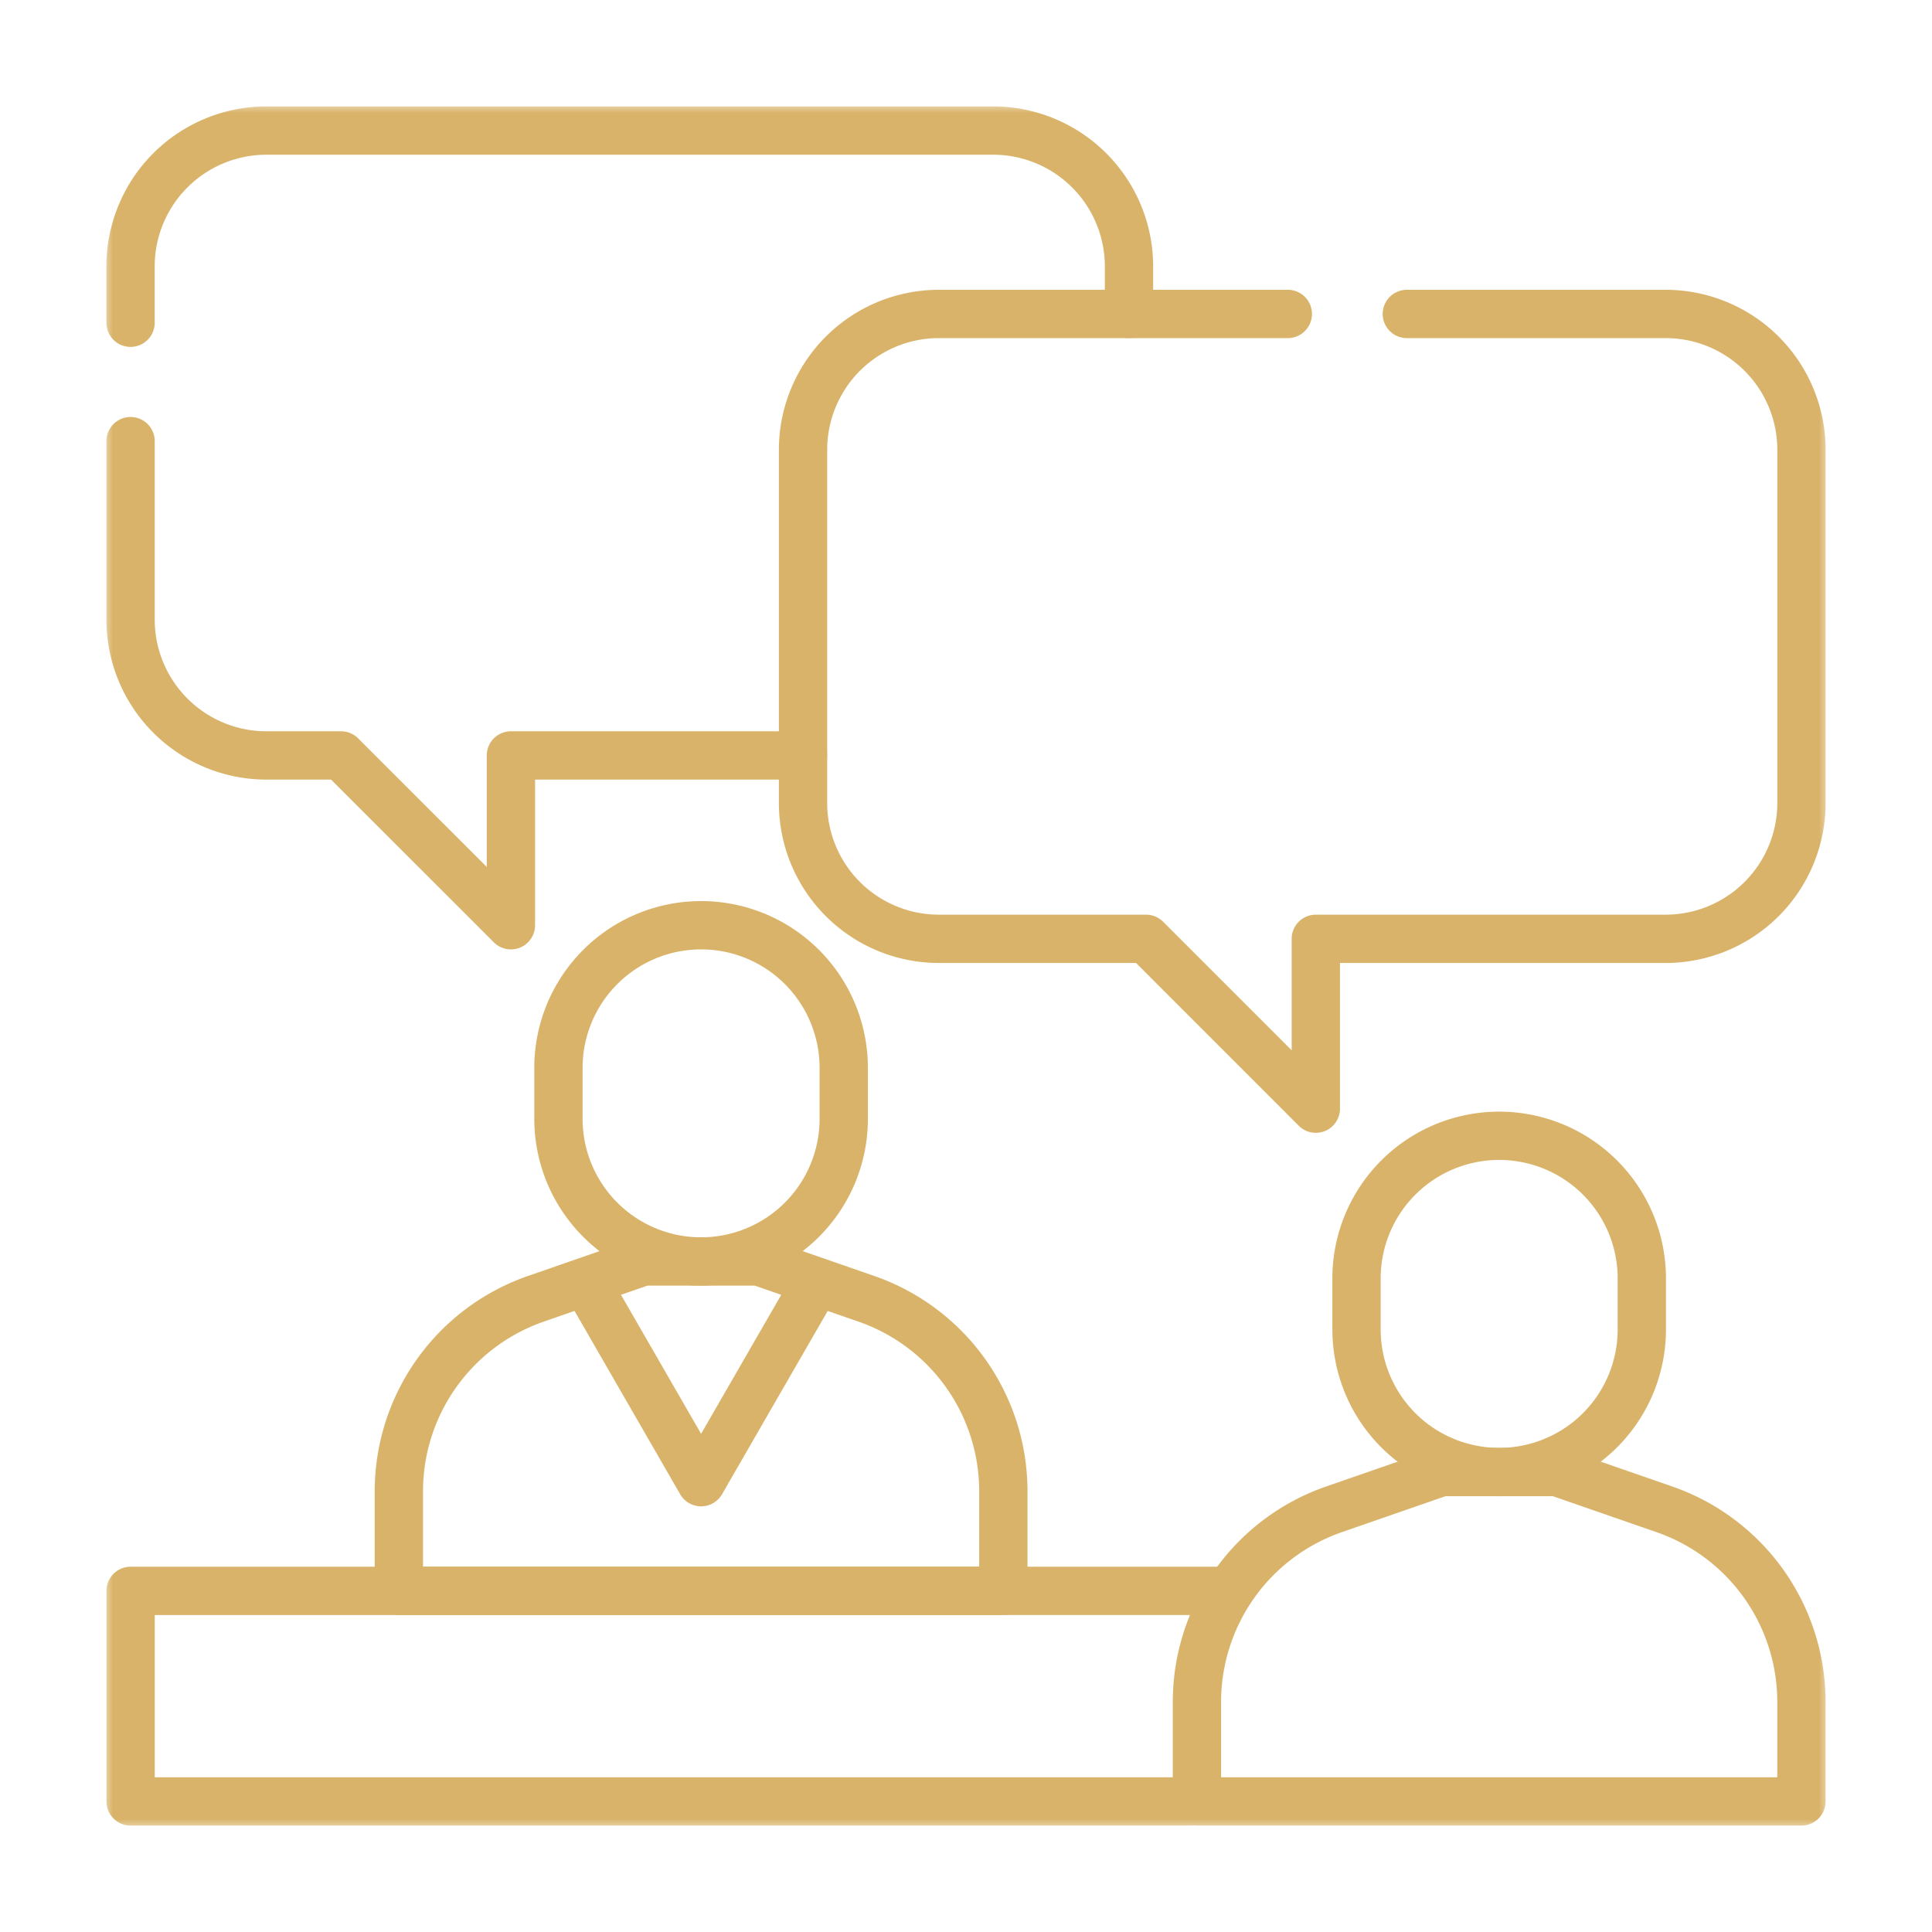 <svg xmlns="http://www.w3.org/2000/svg" width="60" height="60" fill="none"><g clip-path="url(#a)"><mask id="b" width="54" height="54" x="3" y="3" maskUnits="userSpaceOnUse" style="mask-type:luminance"><path fill="#fff" d="M57 3H3v54h54z"/></mask><g mask="url(#b)"><mask id="c" width="54" height="54" x="3" y="3" maskUnits="userSpaceOnUse" style="mask-type:luminance"><path fill="#fff" d="M3 3h54v54H3z"/></mask><g stroke="#D9B369" stroke-linecap="round" stroke-linejoin="round" stroke-miterlimit="10" stroke-width="1.5" mask="url(#c)"><path d="M50.988 39.703a4.43 4.43 0 0 0-8.86 0v1.582a4.43 4.43 0 0 0 8.86 0z"/><path d="M55.945 55.945v-3.092a6.33 6.33 0 0 0-4.252-5.978l-3.341-1.16h-3.586l-3.342 1.16a6.33 6.33 0 0 0-4.252 5.978v3.092zM26.203 33.164a4.43 4.43 0 1 0-8.86 0v1.582a4.43 4.43 0 1 0 8.86 0z"/><path d="M31.16 49.406v-3.092a6.33 6.33 0 0 0-4.252-5.978l-3.342-1.16H19.98l-3.34 1.16a6.33 6.33 0 0 0-4.253 5.978v3.092z"/><path d="m25.36 39.809-3.587 6.222-3.585-6.222M4.055 13.7v5.542a4.22 4.22 0 0 0 4.218 4.219h2.32l5.274 5.273v-5.273h9.07M35.062 9.75V8.273a4.22 4.22 0 0 0-4.218-4.218H8.274a4.22 4.22 0 0 0-4.22 4.218v1.75"/><path d="M43.691 9.75h8.035a4.22 4.22 0 0 1 4.22 4.219v10.969a4.22 4.22 0 0 1-4.22 4.218H40.864v5.274l-5.273-5.274h-6.434a4.22 4.22 0 0 1-4.218-4.218v-10.97a4.22 4.22 0 0 1 4.218-4.218h10.837M36.96 55.945H4.056v-6.539H38.12"/></g></g></g><defs><clipPath id="a"><path fill="#fff" d="M3 3h54v54H3z"/></clipPath></defs></svg>